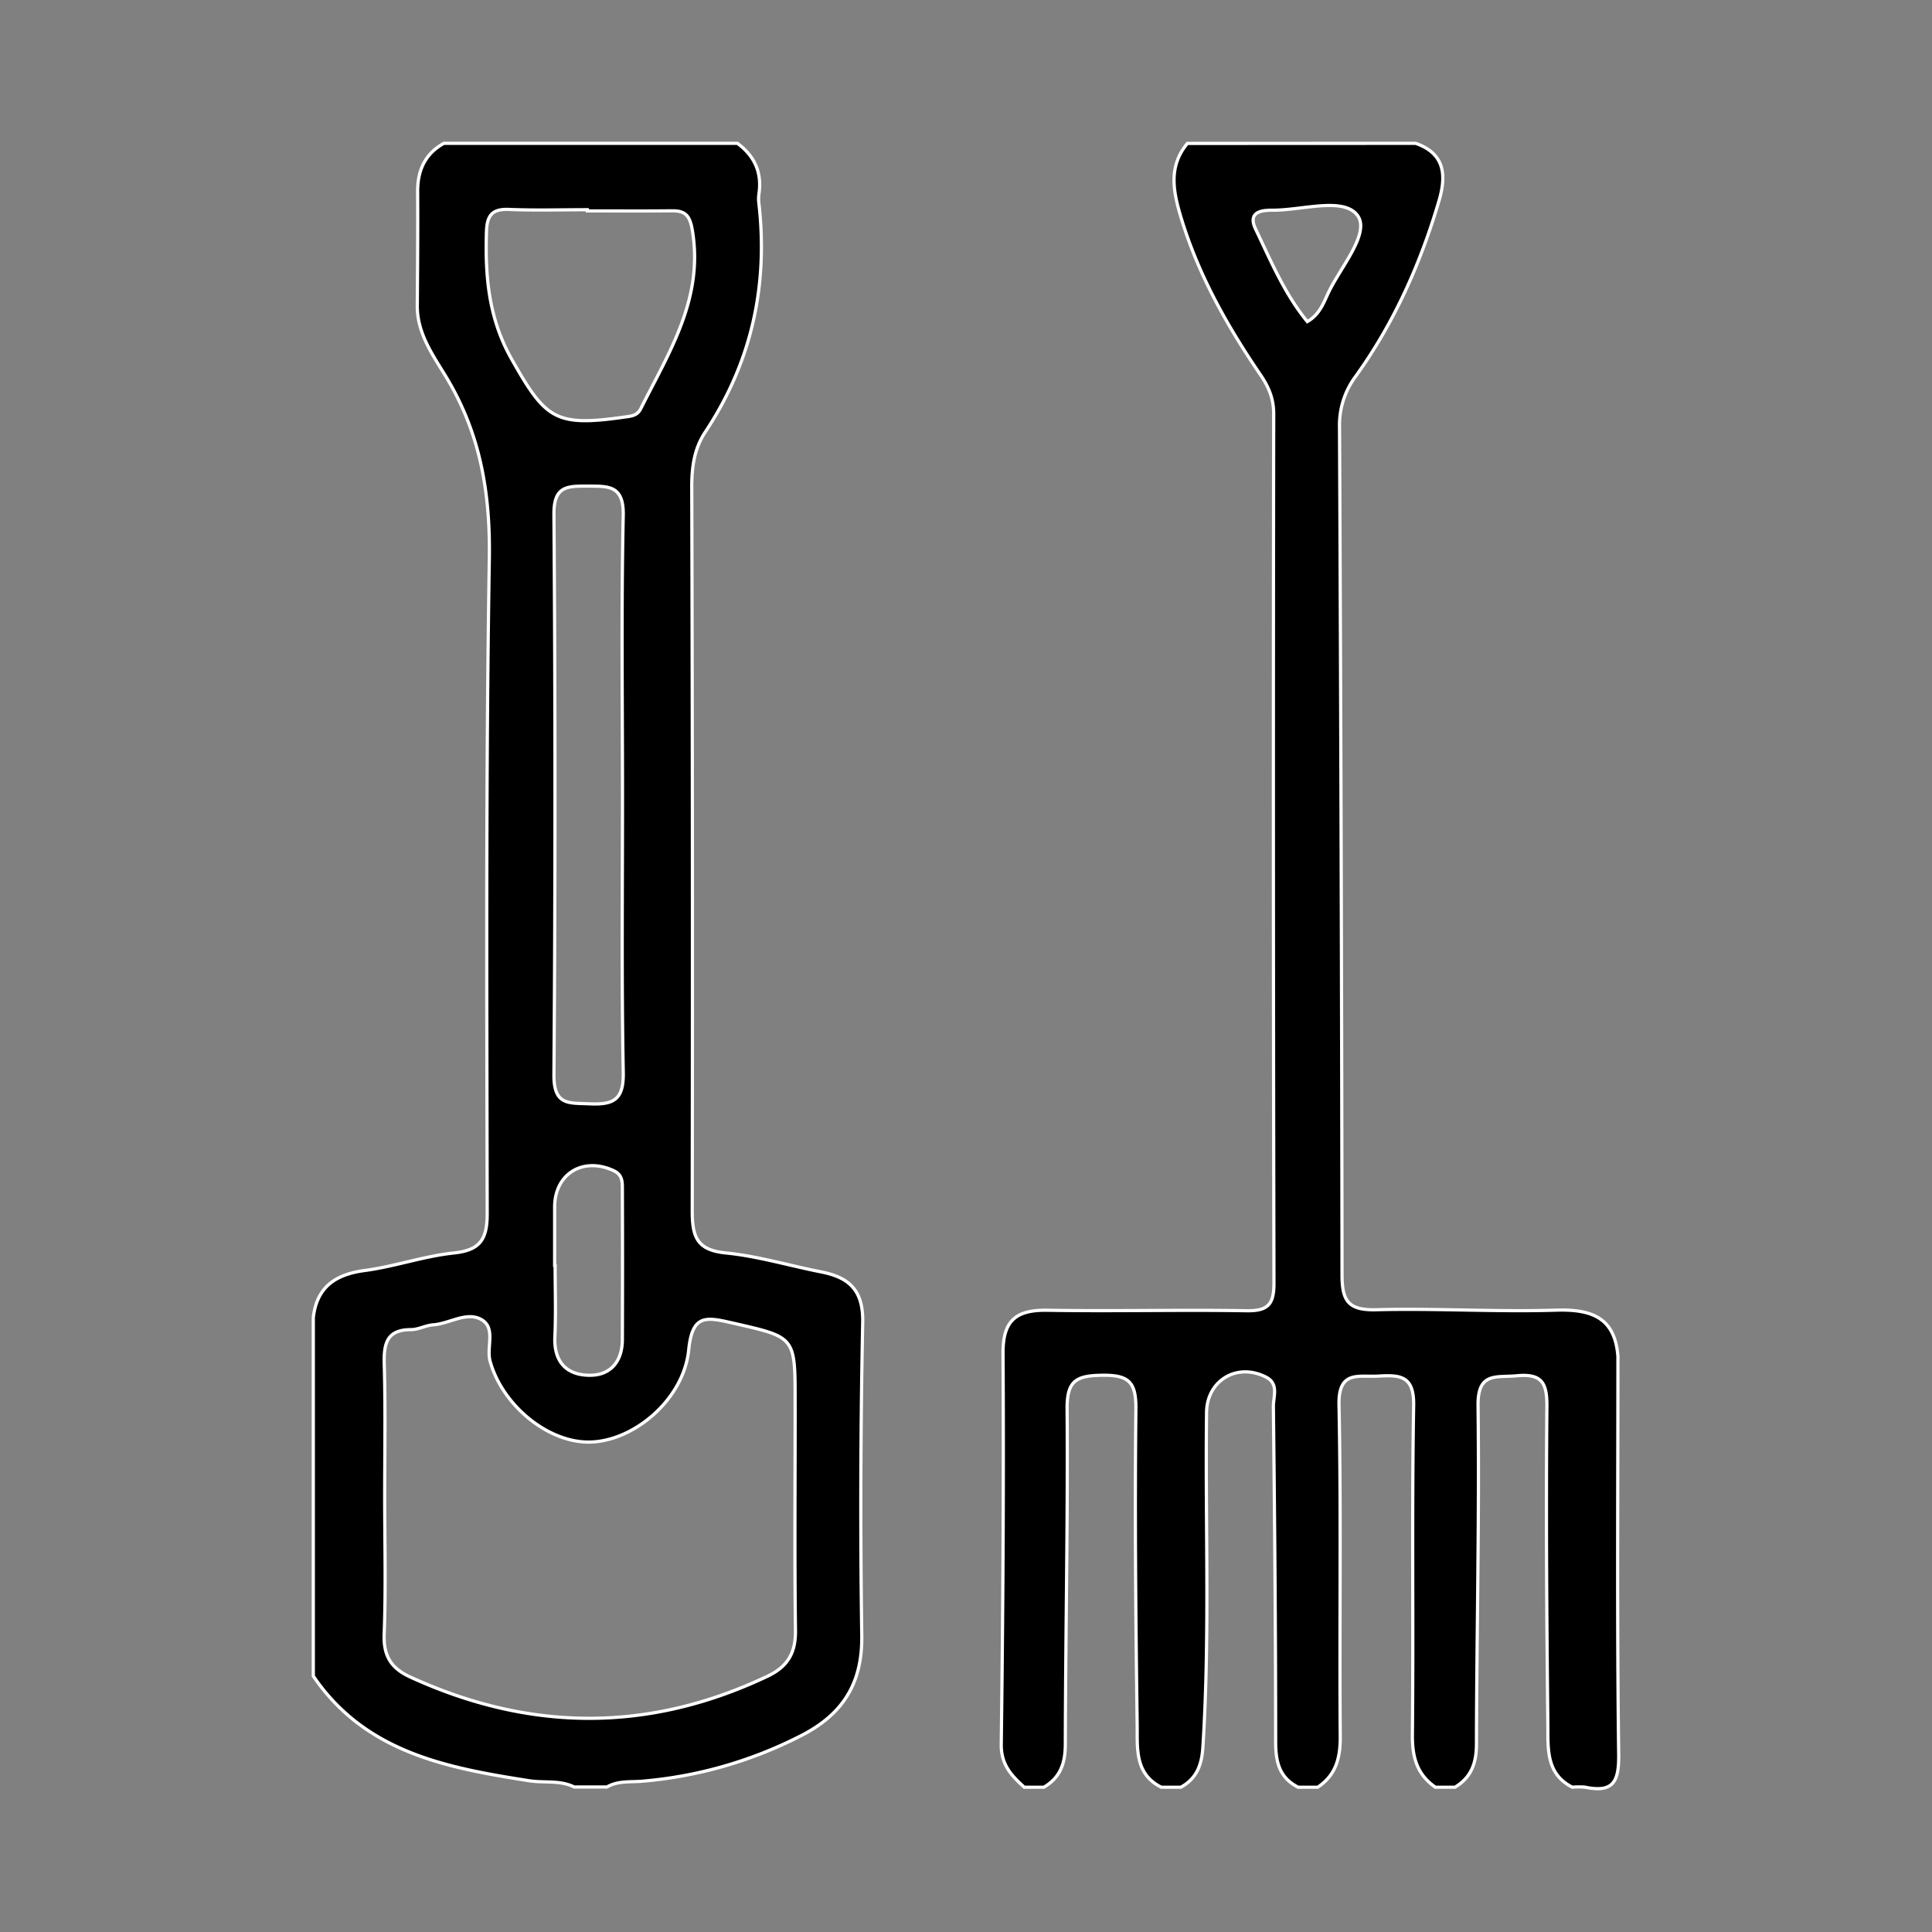 <svg id="Layer_1" data-name="Layer 1" xmlns="http://www.w3.org/2000/svg" viewBox="0 0 600 600"><rect x="0" y="0" width="600" height="600" fill="#808080" stroke="none"/><defs><style>.cls-1{stroke:#fff;stroke-miterlimit:10;}</style></defs><title>Artboard 1 copy 42</title><path class="cls-1" d="M229,44.51c5.35,3.93,7.7,9.11,6.69,15.75a11.39,11.39,0,0,0,0,3c2.91,25.64-2.36,49.34-16.67,70.92-3.48,5.25-4.21,11-4.19,17.28q.33,112.29.15,224.59c0,8.09,1.44,12.17,10.41,13.06,10,1,19.75,3.95,29.64,5.89,8.73,1.72,13.11,5.71,12.89,15.76q-1,48.52-.29,97.1c.23,15.06-6,24.7-19.15,31.32a132.23,132.23,0,0,1-49.13,14c-3.67.3-7.47-.19-10.86,1.79H178.33c-4.42-2.19-9.27-1.22-13.89-1.93-25.69-4-51-8.78-67.14-32.51V409.15c1.12-9.49,6.87-13.37,16-14.59,9.3-1.24,18.36-4.46,27.67-5.44,8.23-.86,10.34-4.34,10.33-12.22-.12-67.77-.43-135.54.66-203.3.33-20.54-2.78-39-13.48-56.65-4.05-6.66-9-13.52-8.89-22.11.09-11.8.18-23.6.11-35.4,0-6.56,2.29-11.66,8.14-14.93ZM119.47,465c0,14.16.39,28.34-.16,42.48-.27,6.79,2.17,10.62,8.09,13.33,37.08,17,74,17.3,111-.26,6.29-3,8.73-7.27,8.64-14.27-.32-23.94-.07-47.88-.11-71.82,0-19.59-.19-19.17-19.61-23.63-8.29-1.9-12.32-2.57-13.44,8.41-1.58,15.49-17.2,28.48-30.9,28.61-13,.12-27.08-11.6-30.79-25.18-1.2-4.38,2-10.45-2.93-13-4.57-2.34-9.73,1.43-14.76,1.77-2.31.16-4.58,1.49-6.87,1.49-7.46,0-8.47,4.27-8.3,10.56C119.73,437.31,119.47,451.15,119.47,465Zm73.85-217.9c0-29-.4-58,.23-87,.21-9.52-4.69-9.09-11.2-9.14-6.35,0-10.38.05-10.32,8.79q.65,87,0,174c-.08,9.65,4.62,8.75,11,9.05,7.38.34,10.7-1.11,10.53-9.72C193,304.39,193.33,275.72,193.32,247.07ZM182.4,65.5v-.37c-8.08,0-16.16.25-24.22-.09-5.26-.23-6.94,1.73-7.1,6.91-.45,13.9.66,27,7.88,39.71,10.54,18.61,13.52,20.93,35.09,17.85,2.06-.29,3.85-.41,4.95-2.6,8.83-17.58,19.74-34.46,15.94-55.8-.79-4.42-2.35-5.68-6.31-5.64C199.89,65.56,191.14,65.5,182.4,65.5ZM172.25,393h.15c0,7.41.27,14.84-.08,22.24C172,423,176,427,182.91,427.1c6.66.14,10.35-4.25,10.37-11.08q.09-23.25,0-46.51c0-2.32.1-4.65-2.68-5.94-9.52-4.42-18.33.93-18.35,11.27Z"/><path class="cls-1" d="M439.65,44.51c9.22,3.24,9.52,10.12,7.22,17.93C441.1,82,432.9,100.36,421,116.89a25.39,25.39,0,0,0-5,15.91q.63,131.63.78,263.24c0,8.36,2.29,10.93,10.74,10.71,18.55-.48,37.14.71,55.67.13,11-.34,18.37,2.2,19.27,14.42,0,41.19-.31,82.38.24,123.57.12,8.59-1.79,11.91-10.38,10.17a20.17,20.17,0,0,0-4,0c-8.26-4.14-7.55-12.1-7.62-19.25-.36-33-.6-66-.3-99.06.07-7.5-1.75-10.2-9.44-9.47-6.32.6-12.06-1.24-11.94,9.23.43,35-.42,70.08-.49,105.12,0,5.91-1.6,10.36-6.68,13.43h-6.07c-5.79-4-7.22-9.44-7.15-16.39.35-34.06-.2-68.12.39-102.16.17-9.32-4.26-9.52-11-9.13-6.11.36-12.41-1.91-12.18,8.95.7,34.38.1,68.79.39,103.18,0,6.62-1.4,11.8-7,15.55h-6.07c-5.91-3-7-7.92-7-14.19,0-34.71-.31-69.41-.7-104.11,0-3.05,1.73-7-2.25-9.05-9-4.63-18.38,1-18.5,10.92-.44,34.69,1.07,69.4-1.15,104.08-.35,5.43-1.94,9.67-6.84,12.35h-6.07c-8.32-4.15-7.4-12.21-7.49-19.28-.44-32.68-.77-65.37-.4-98.05.1-8.42-2.07-10.74-10.51-10.61-8,.12-10.92,1.65-10.85,10.43.26,34.7-.48,69.41-.55,104.11,0,5.91-1.53,10.38-6.67,13.4h-6.07c-4-3.6-7.24-7-7.16-13.36.52-40.45.8-80.9.55-121.34-.07-10.42,4.16-13.59,13.88-13.43,20.55.35,41.12-.19,61.68.15,6.59.11,8.59-1.83,8.58-8.51q-.3-135-.08-270c0-4.64-1.48-8.28-4.06-12.07-10.65-15.61-19.83-32-25.13-50.32-2.24-7.79-3.17-14.93,2.38-21.62ZM406,99.88c3.86-2.21,5.08-5.9,6.61-9.1,3.83-8,13.12-18.53,8.88-24-4.49-5.75-17.48-1.33-26.75-1.5-.34,0-.67,0-1,.05-4,.17-5.66,1.95-3.8,5.82C394.69,81.07,398.93,91.25,406,99.88Z"/></svg>